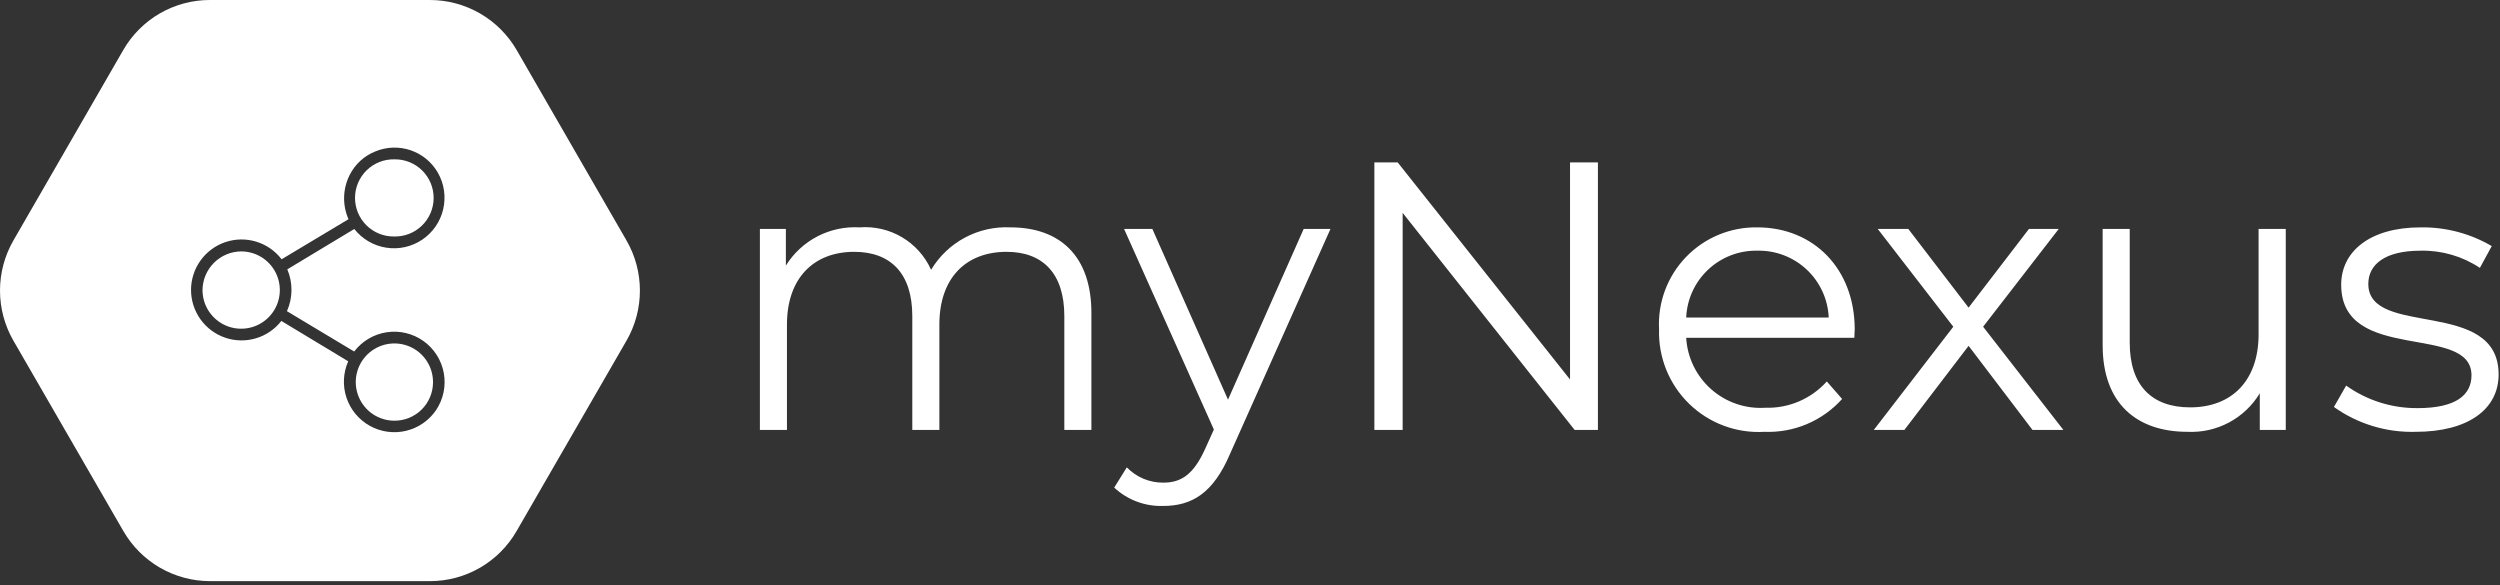 <svg width="346" height="81" viewBox="0 0 346 81" fill="none" xmlns="http://www.w3.org/2000/svg">
<rect x="0" y="0" width="346" height="81" fill="#333333" stroke="none"/>
<path d="M139.863 31.468C137.67 31.358 135.488 31.847 133.55 32.881C131.613 33.915 129.992 35.456 128.863 37.339C128.02 35.461 126.617 33.889 124.847 32.838C123.077 31.787 121.025 31.309 118.973 31.468C116.953 31.349 114.938 31.778 113.142 32.709C111.345 33.64 109.833 35.038 108.765 36.757V31.689H105.169V59.499H108.915V44.902C108.915 38.556 112.564 34.853 118.223 34.853C123.292 34.853 126.262 37.868 126.262 43.739V59.499H130.009V44.902C130.009 38.556 133.605 34.853 139.317 34.853C144.341 34.853 147.303 37.868 147.303 43.739V59.499H151.049V43.368C151.076 35.382 146.633 31.468 139.863 31.468ZM180.428 31.689L169.957 55.312L159.485 31.68H155.571L168 59.446L166.783 62.144C165.197 65.634 163.504 66.798 161.019 66.798C160.074 66.808 159.138 66.626 158.266 66.262C157.395 65.898 156.607 65.361 155.95 64.682L154.205 67.485C156.04 69.189 158.472 70.101 160.975 70.024C164.941 70.024 167.903 68.278 170.23 62.831L184.139 31.68L180.428 31.689ZM217.291 22.477V52.518L193.439 22.477H190.213V59.499H194.126V29.459L217.926 59.499H221.152V22.477H217.291ZM256.693 45.59C256.693 37.233 251.034 31.468 243.206 31.468C241.368 31.439 239.544 31.788 237.846 32.495C236.149 33.201 234.615 34.249 233.34 35.574C232.065 36.898 231.076 38.471 230.435 40.194C229.794 41.917 229.515 43.754 229.614 45.59C229.556 47.503 229.896 49.408 230.615 51.182C231.334 52.956 232.414 54.562 233.787 55.895C235.161 57.229 236.797 58.262 238.592 58.928C240.387 59.594 242.3 59.878 244.211 59.764C246.225 59.842 248.232 59.475 250.088 58.689C251.944 57.903 253.603 56.717 254.948 55.215L252.832 52.791C251.764 53.982 250.449 54.925 248.978 55.554C247.507 56.183 245.916 56.483 244.317 56.432C242.962 56.52 241.602 56.339 240.317 55.899C239.032 55.46 237.847 54.77 236.829 53.871C235.811 52.971 234.982 51.879 234.388 50.657C233.794 49.436 233.448 48.109 233.369 46.753H256.64C256.64 46.33 256.693 45.907 256.693 45.59ZM243.206 34.695C245.738 34.636 248.192 35.573 250.041 37.303C251.89 39.034 252.987 41.42 253.096 43.95H233.369C233.475 41.428 234.564 39.048 236.402 37.318C238.241 35.589 240.683 34.647 243.206 34.695ZM285.57 59.499L274.463 45.219L284.935 31.68H280.81L272.453 42.575L264.106 31.68H259.875L270.338 45.219L259.337 59.499H263.568L272.453 47.864L281.295 59.499H285.57ZM312.587 31.68V46.277C312.587 52.624 308.937 56.379 303.111 56.379C297.822 56.379 294.754 53.364 294.754 47.441V31.68H291.008V47.82C291.017 55.797 295.671 59.764 302.758 59.764C304.75 59.858 306.731 59.412 308.49 58.473C310.25 57.535 311.723 56.138 312.754 54.431V59.499H316.35V31.68H312.587ZM334.332 59.764C341.578 59.764 345.809 56.643 345.809 51.83C345.809 41.147 327.774 46.806 327.774 39.296C327.774 36.651 329.995 34.695 335.02 34.695C337.931 34.632 340.792 35.463 343.217 37.075L344.857 34.06C341.877 32.311 338.474 31.415 335.02 31.468C327.933 31.468 324.019 34.853 324.019 39.402C324.019 50.402 342.054 44.691 342.054 51.936C342.054 54.686 339.886 56.484 334.597 56.484C331.053 56.513 327.592 55.421 324.707 53.364L323.014 56.326C326.312 58.674 330.286 59.881 334.332 59.764Z" fill="white"/>
<path d="M33.395 34.794C31.98 34.803 30.625 35.366 29.622 36.363C28.618 37.361 28.045 38.712 28.027 40.127C28.024 41.185 28.334 42.221 28.919 43.102C29.504 43.984 30.338 44.673 31.314 45.081C32.29 45.489 33.366 45.599 34.404 45.395C35.443 45.193 36.398 44.686 37.149 43.94C37.9 43.194 38.412 42.243 38.622 41.206C38.832 40.168 38.73 39.092 38.328 38.113C37.926 37.134 37.243 36.296 36.365 35.706C35.487 35.115 34.454 34.797 33.395 34.794Z" fill="white"/>
<path d="M54.538 32.729C55.247 32.748 55.953 32.625 56.615 32.367C57.276 32.11 57.879 31.723 58.389 31.229C58.9 30.736 59.306 30.145 59.585 29.493C59.865 28.84 60.011 28.139 60.016 27.429C60.021 26.719 59.885 26.016 59.614 25.36C59.344 24.703 58.946 24.107 58.443 23.607C57.94 23.106 57.342 22.711 56.684 22.444C56.026 22.177 55.322 22.044 54.612 22.053C53.903 22.034 53.197 22.157 52.535 22.415C51.874 22.672 51.271 23.059 50.761 23.553C50.251 24.046 49.844 24.637 49.565 25.289C49.285 25.941 49.139 26.643 49.134 27.353C49.129 28.062 49.266 28.766 49.536 29.422C49.806 30.079 50.204 30.675 50.707 31.175C51.21 31.676 51.808 32.071 52.466 32.338C53.124 32.605 53.828 32.738 54.538 32.729Z" fill="white"/>
<path d="M54.562 58.224C55.261 58.23 55.956 58.098 56.605 57.836C57.254 57.573 57.844 57.185 58.343 56.694C58.842 56.203 59.238 55.618 59.511 54.973C59.783 54.328 59.925 53.636 59.93 52.936C59.941 51.877 59.638 50.839 59.058 49.952C58.479 49.066 57.649 48.372 56.675 47.958C55.7 47.544 54.624 47.428 53.584 47.627C52.544 47.825 51.586 48.327 50.832 49.07C50.078 49.813 49.561 50.764 49.347 51.801C49.134 52.838 49.233 53.915 49.633 54.895C50.032 55.876 50.714 56.716 51.592 57.309C52.469 57.901 53.503 58.22 54.562 58.224Z" fill="white"/>
<path d="M86.711 33.286L71.506 6.928C70.287 4.823 68.536 3.074 66.428 1.858C64.321 0.642 61.931 0.001 59.498 5.66177e-06H29.05C26.618 -0.002 24.229 0.637 22.123 1.854C20.018 3.07 18.27 4.821 17.058 6.928L1.852 33.286C0.639 35.394 0 37.783 0 40.215C0 42.647 0.639 45.036 1.852 47.143L17.075 73.501C18.291 75.607 20.039 77.356 22.144 78.572C24.25 79.788 26.638 80.429 29.07 80.429H59.5C61.932 80.431 64.322 79.792 66.428 78.576C68.534 77.359 70.281 75.609 71.495 73.501L86.711 47.143C87.925 45.036 88.563 42.647 88.563 40.215C88.563 37.783 87.925 35.394 86.711 33.286ZM39.707 43.064C42.81 44.926 45.877 46.775 49.017 48.65C50.115 47.21 51.73 46.254 53.521 45.983C55.311 45.713 57.137 46.15 58.611 47.202C60.085 48.253 61.093 49.837 61.42 51.618C61.747 53.399 61.368 55.237 60.364 56.744C59.387 58.19 57.904 59.218 56.207 59.624C54.51 60.031 52.722 59.788 51.196 58.943C49.669 58.098 48.514 56.712 47.959 55.057C47.403 53.403 47.486 51.601 48.193 50.005C45.108 48.143 42.023 46.281 38.938 44.419C38.042 45.57 36.809 46.411 35.411 46.825C34.013 47.239 32.52 47.206 31.143 46.73C29.765 46.253 28.57 45.357 27.727 44.168C26.884 42.978 26.434 41.555 26.44 40.097C26.447 38.639 26.909 37.219 27.763 36.038C28.617 34.856 29.819 33.97 31.201 33.506C32.583 33.041 34.075 33.021 35.47 33.448C36.864 33.874 38.09 34.726 38.975 35.885C42.04 34.047 45.125 32.197 48.231 30.336C47.802 29.363 47.595 28.307 47.626 27.244C47.656 26.181 47.923 25.139 48.407 24.192C49.149 22.722 50.403 21.574 51.933 20.963C53.49 20.312 55.232 20.252 56.83 20.795C58.428 21.339 59.772 22.448 60.609 23.914C61.48 25.448 61.74 27.255 61.336 28.972C60.932 30.689 59.894 32.19 58.429 33.174C56.965 34.158 55.183 34.552 53.44 34.276C51.697 34.002 50.123 33.078 49.033 31.691C45.928 33.553 42.862 35.402 39.762 37.277C40.152 38.193 40.349 39.18 40.341 40.175C40.333 41.171 40.12 42.154 39.716 43.064H39.707Z" fill="white"/>
</svg>
